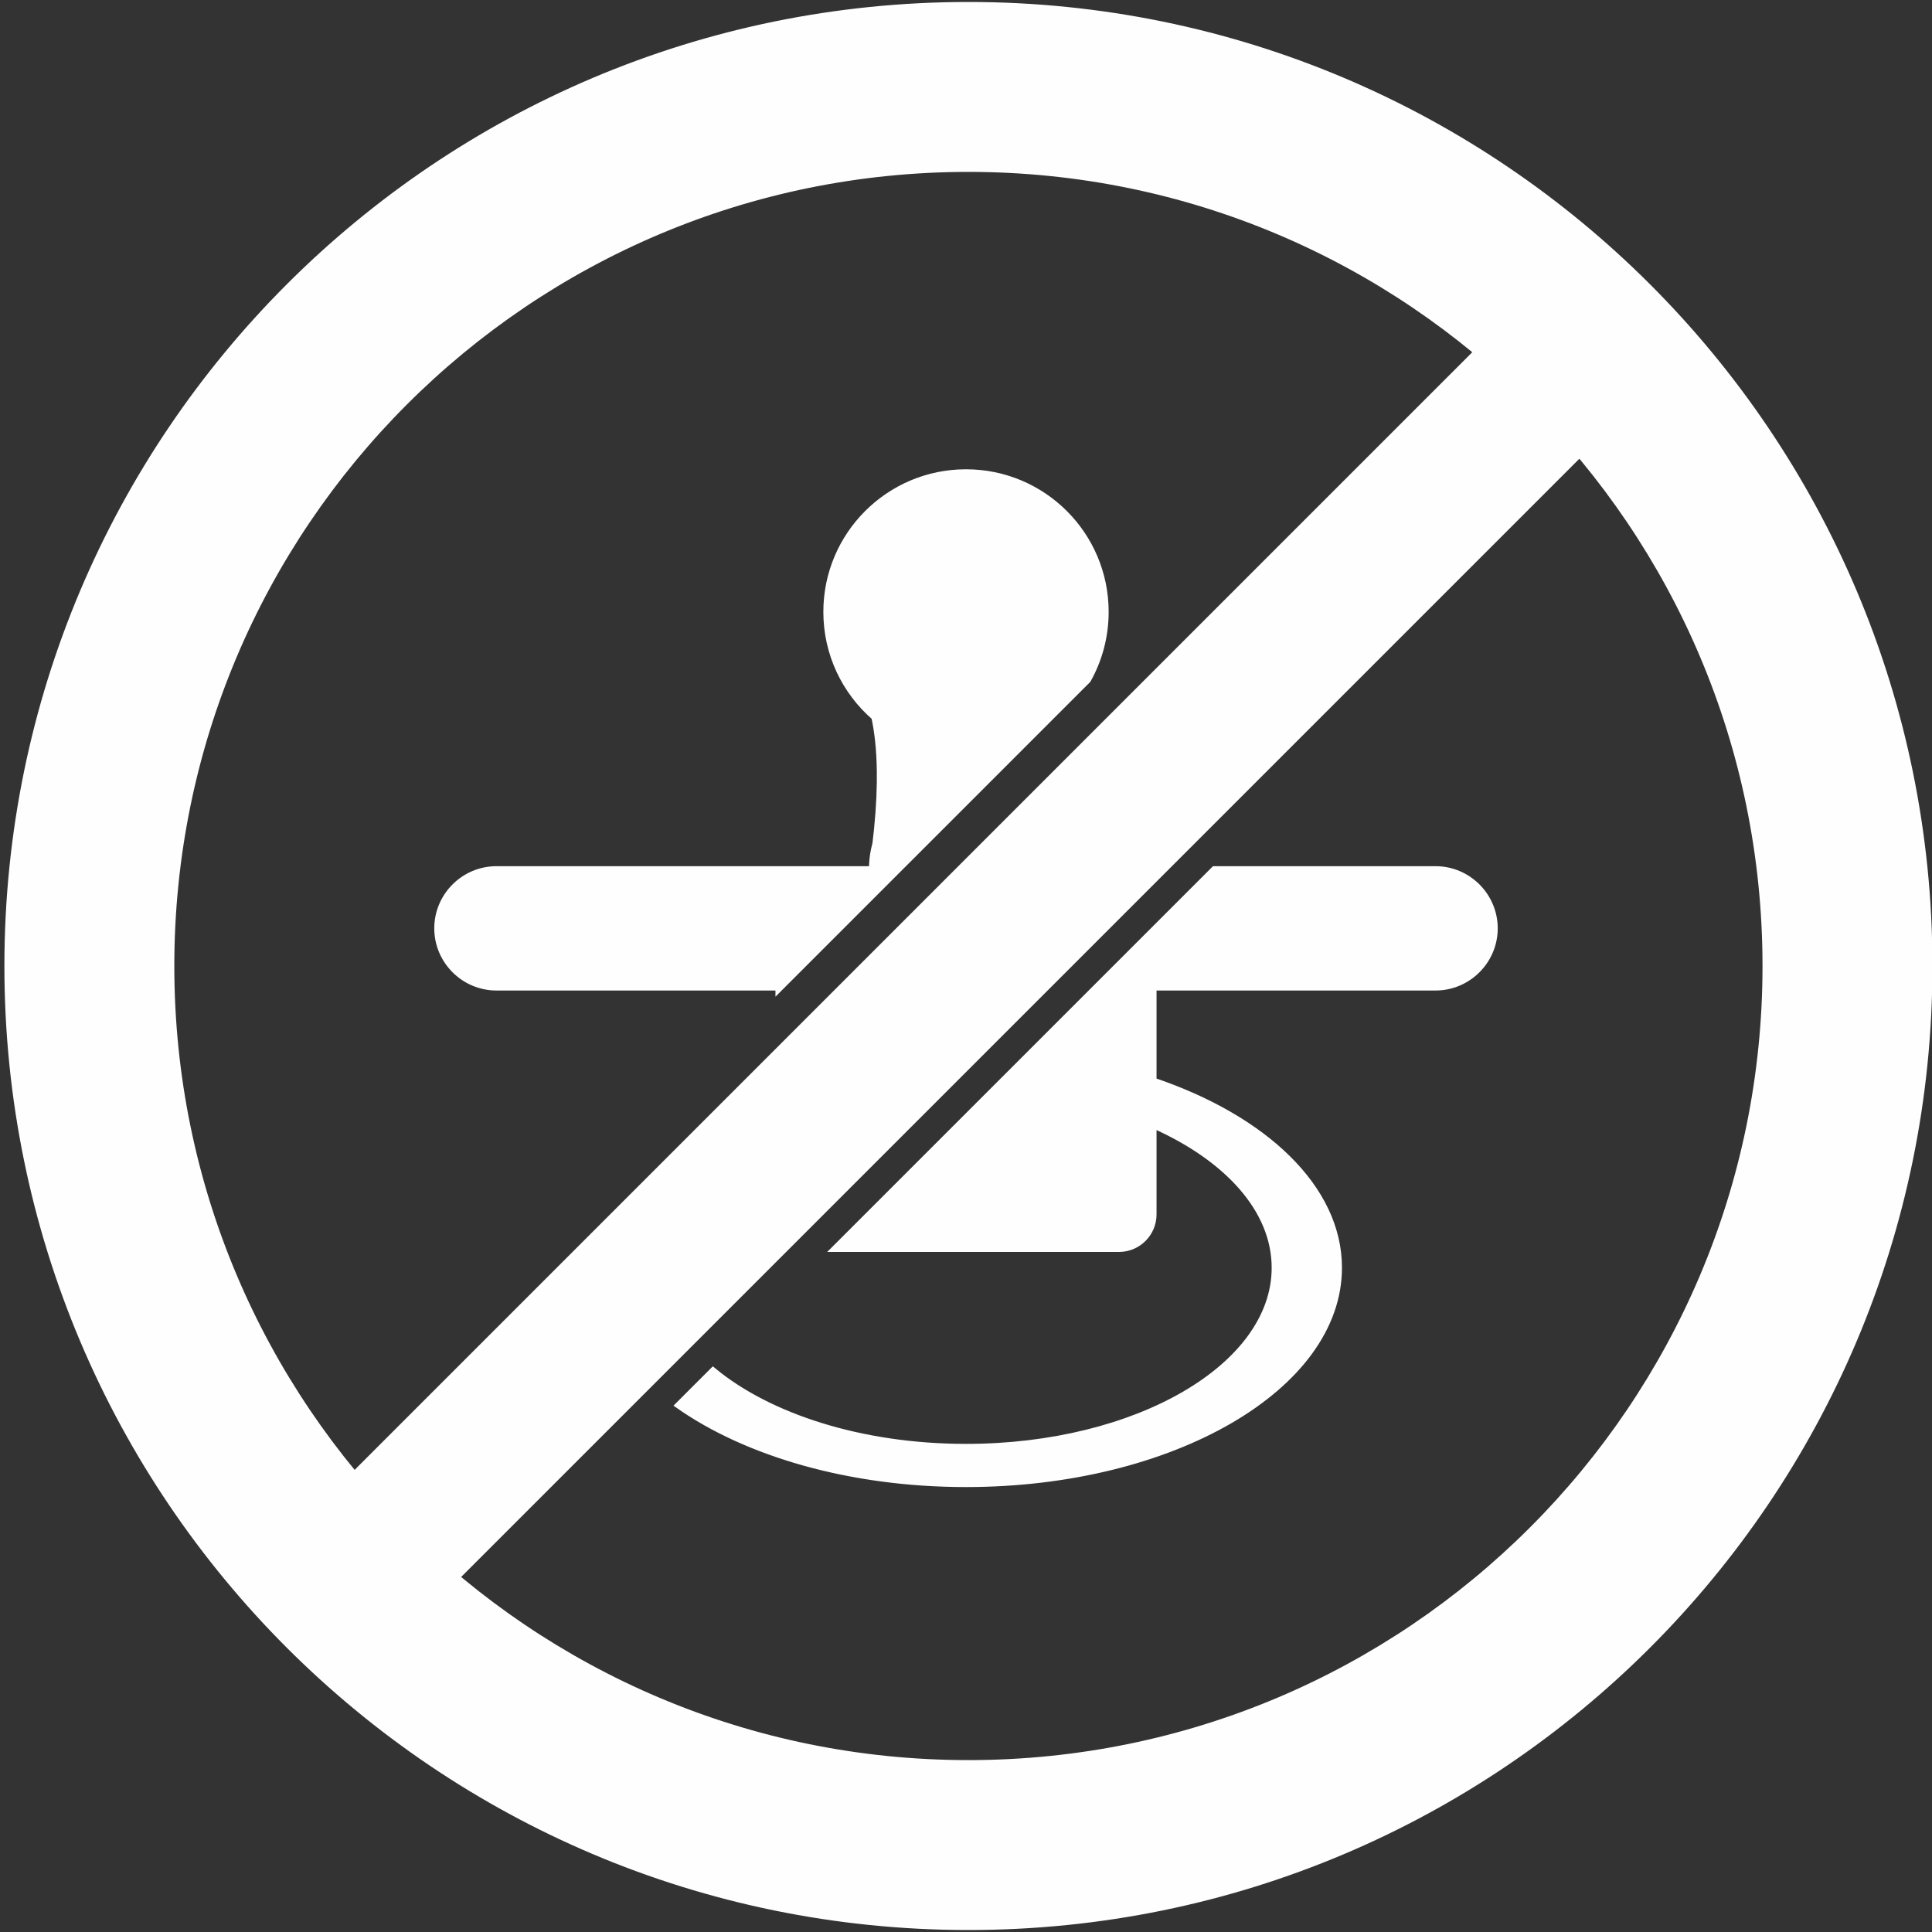 <?xml version="1.0" encoding="UTF-8"?>
<!DOCTYPE svg PUBLIC "-//W3C//DTD SVG 1.1//EN" "http://www.w3.org/Graphics/SVG/1.1/DTD/svg11.dtd">
<!-- Creator: CorelDRAW 2020 (64-Bit) -->
<svg xmlns="http://www.w3.org/2000/svg" xml:space="preserve" width="800px" height="800px" version="1.1" style="shape-rendering:geometricPrecision; text-rendering:geometricPrecision; image-rendering:optimizeQuality; fill-rule:evenodd; clip-rule:evenodd"
viewBox="0 0 800 800"
 xmlns:xlink="http://www.w3.org/1999/xlink"
 xmlns:xodm="http://www.corel.com/coreldraw/odm/2003">
 <rect x="0" y="0" width="800" height="800" fill="#333333" stroke="none"/>
 <defs>
  <style type="text/css">
   <![CDATA[
    .str0 {stroke:#FEFEFE;stroke-width:2.36;stroke-miterlimit:22.926}
    .fil1 {fill:none}
    .fil0 {fill:#FEFEFE}
   ]]>
  </style>
 </defs>
 <g id="Слой_x0020_1">
  <g>
   <path class="fil0" d="M361.99 297c1.27,5.87 2.14,13.19 2.26,22.3l-2.26 -22.3zm2.26 26.98c-0.11,7.76 -0.72,16.69 -2.01,26.99l2.01 -26.99zm-3.24 35.8l-0.01 0.07 0.01 -0.07zm116.71 49.19l0 38.48c45.92,15.54 76.78,44.42 76.78,77.49 0,49.51 -69.17,89.64 -154.5,89.64 -48.04,0 -90.96,-12.72 -119.3,-32.68l14.54 -14.54c23.09,19.17 61.4,31.7 104.76,31.7 70.56,0 127.75,-33.18 127.75,-74.12 0,-23.97 -19.61,-45.28 -50.03,-58.83l0 36.78c0,7.88 -6.45,14.33 -14.34,14.33l-118 0 157.38 -157.37 91.68 0c13.51,0 24.56,11.05 24.56,24.56l0 0c0,13.51 -11.05,24.56 -24.56,24.56l-116.72 0zm-155.44 0.89l0 -0.89 -116.72 0c-13.51,0 -24.56,-11.05 -24.56,-24.56l0 0c0,-13.51 11.05,-24.56 24.56,-24.56l155.44 0c0,-5.55 1.16,-10.83 3.25,-15.61l0 -20.26 0 -4.68 0 -20.43c-0.77,-0.6 -1.52,-1.22 -2.26,-1.87 -12.18,-10.6 -19.88,-26.22 -19.88,-43.64 0,-31.95 25.92,-57.86 57.89,-57.86 31.97,0 57.89,25.91 57.89,57.86 0,10.26 -2.67,19.89 -7.35,28.24l-128.26 128.26z"/>
   <path id="1" class="fil1 str0" d="M361.99 297c1.27,5.87 2.14,13.19 2.26,22.3m0 4.68c-0.11,7.76 -0.72,16.69 -2.01,26.99m-1.23 8.81l-0.01 0.07m116.72 49.12l0 38.48c45.92,15.54 76.78,44.42 76.78,77.49 0,49.51 -69.17,89.64 -154.5,89.64 -48.04,0 -90.96,-12.72 -119.3,-32.68l14.54 -14.54c23.09,19.17 61.4,31.7 104.76,31.7 70.56,0 127.75,-33.18 127.75,-74.12 0,-23.97 -19.61,-45.28 -50.03,-58.83l0 36.78c0,7.88 -6.45,14.33 -14.34,14.33l-118 0 157.38 -157.37 91.68 0c13.51,0 24.56,11.05 24.56,24.56l0 0c0,13.51 -11.05,24.56 -24.56,24.56l-116.72 0zm-155.44 0.89l0 -0.89 -116.72 0c-13.51,0 -24.56,-11.05 -24.56,-24.56l0 0c0,-13.51 11.05,-24.56 24.56,-24.56l155.44 0c0,-5.55 1.16,-10.83 3.25,-15.61l0 -20.26 0 -4.68 0 -20.43c-0.77,-0.6 -1.52,-1.22 -2.26,-1.87 -12.18,-10.6 -19.88,-26.22 -19.88,-43.64 0,-31.95 25.92,-57.86 57.89,-57.86 31.97,0 57.89,25.91 57.89,57.86 0,10.26 -2.67,19.89 -7.35,28.24l-128.26 128.26z"/>
  </g>
  <polygon class="fil0 str0" points="119.21,637.94 638.23,118.92 680.79,161.48 161.77,680.5 "/>
  <path class="fil0 str0" d="M401 2c219.81,0 398,178.19 398,398 0,219.81 -178.19,398 -398,398 -219.81,0 -398,-178.19 -398,-398 0,-219.81 178.19,-398 398,-398zm0 68c182.25,0 330,147.75 330,330 0,182.25 -147.75,330 -330,330 -182.25,0 -330,-147.75 -330,-330 0,-182.25 147.75,-330 330,-330z"/>
 </g>
</svg>
